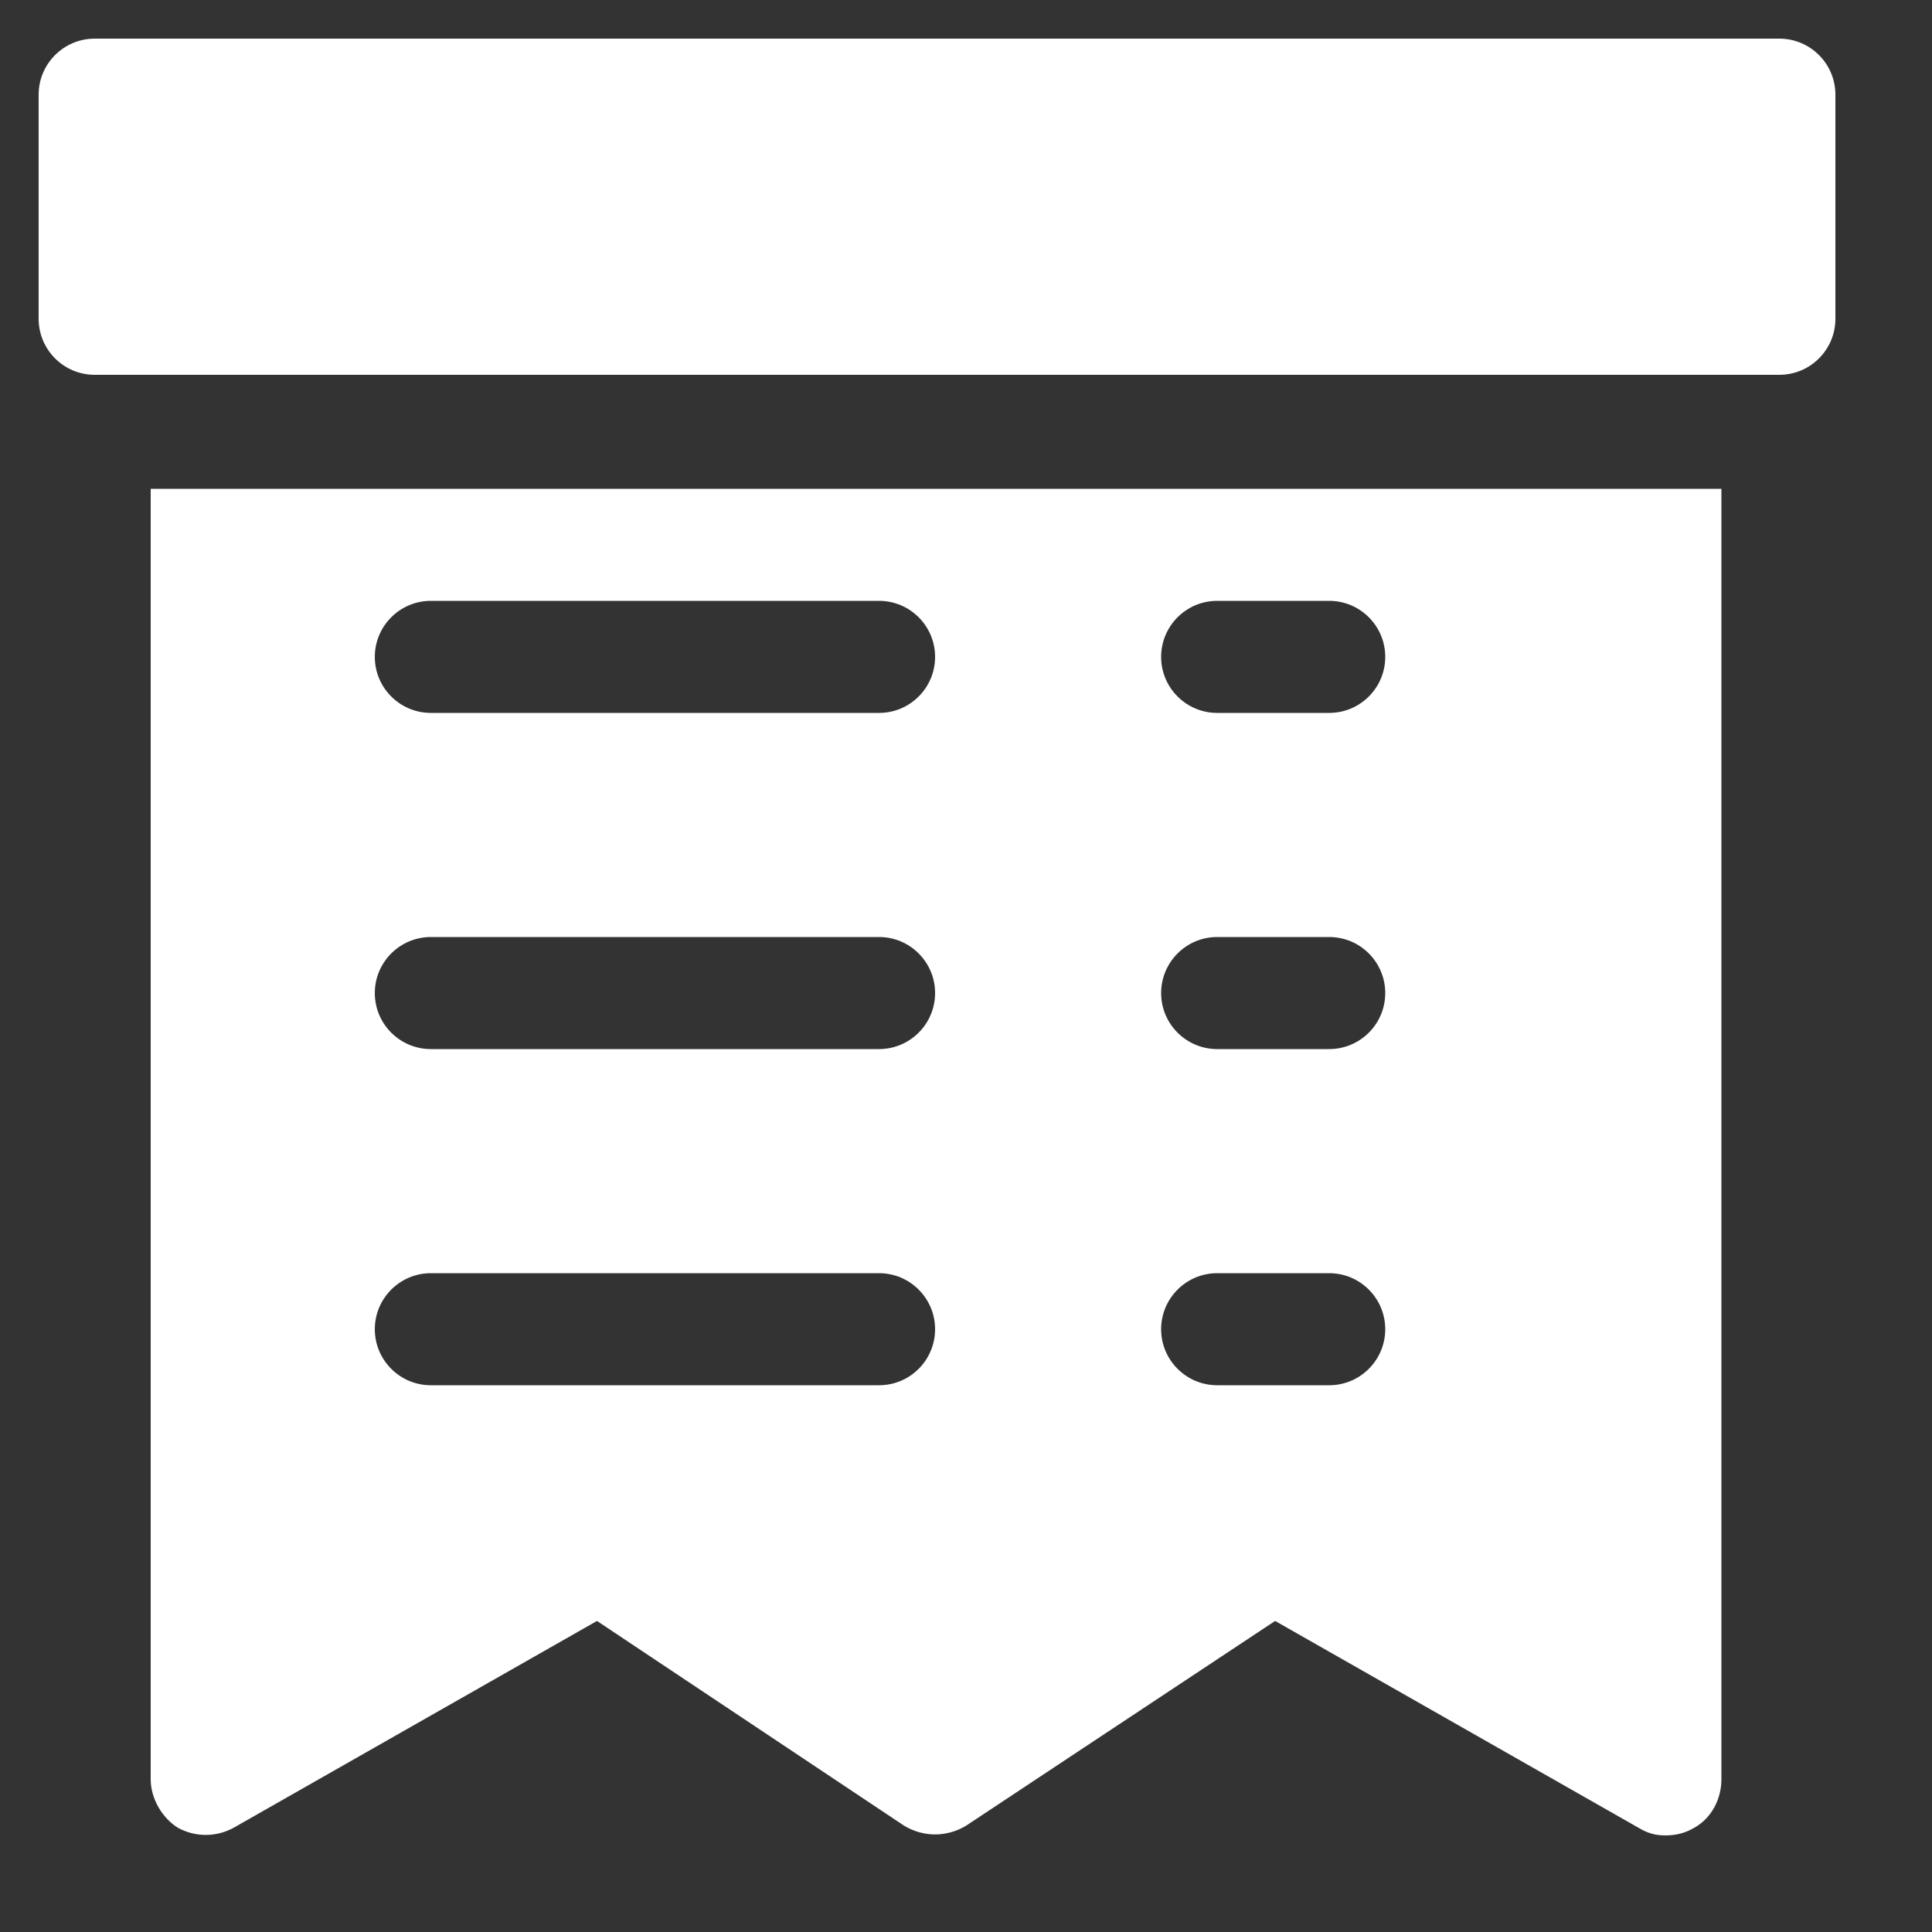 <?xml version="1.0" encoding="utf-8"?>
<!-- Generator: Adobe Illustrator 22.1.0, SVG Export Plug-In . SVG Version: 6.00 Build 0)  -->
<svg version="1.1" id="Layer_1" xmlns="http://www.w3.org/2000/svg" xmlns:xlink="http://www.w3.org/1999/xlink" x="0px" y="0px"
	 viewBox="0 0 100 100" style="enable-background:new 0 0 100 100;" xml:space="preserve">
<rect x="0" y="0" width="100" height="100" fill="#333333" stroke="none"/>
<style type="text/css">
	.st0{fill:#FFFFFF;}
</style>
<g>
	<g>
		<path class="st0" d="M92.1,2H4.9C3.3,2,2,3.3,2,4.9v11.6c0,1.6,1.3,2.9,2.9,2.9h87.2c1.6,0,2.9-1.3,2.9-2.9V4.9
			C95,3.3,93.7,2,92.1,2z"/>
		<path class="st0" d="M7.8,92.1c0,1,0.6,2,1.4,2.5c0.9,0.5,2,0.5,2.9,0l18.8-10.7l15.9,10.6c1,0.6,2.2,0.6,3.2,0l16-10.6l18.8,10.7
			c0.5,0.3,0.9,0.4,1.4,0.4s1-0.1,1.5-0.4c0.9-0.5,1.4-1.5,1.4-2.5V25.3H7.8V92.1z M63,31.1h5.8c1.6,0,2.9,1.3,2.9,2.9
			c0,1.6-1.3,2.9-2.9,2.9H63c-1.6,0-2.9-1.3-2.9-2.9C60.1,32.4,61.4,31.1,63,31.1z M63,48.5h5.8c1.6,0,2.9,1.3,2.9,2.9
			c0,1.6-1.3,2.9-2.9,2.9H63c-1.6,0-2.9-1.3-2.9-2.9S61.4,48.5,63,48.5z M63,65.9h5.8c1.6,0,2.9,1.3,2.9,2.9s-1.3,2.9-2.9,2.9H63
			c-1.6,0-2.9-1.3-2.9-2.9S61.4,65.9,63,65.9z M22.3,31.1h23.2c1.6,0,2.9,1.3,2.9,2.9c0,1.6-1.3,2.9-2.9,2.9H22.3
			c-1.6,0-2.9-1.3-2.9-2.9C19.4,32.4,20.7,31.1,22.3,31.1z M22.3,48.5h23.2c1.6,0,2.9,1.3,2.9,2.9c0,1.6-1.3,2.9-2.9,2.9H22.3
			c-1.6,0-2.9-1.3-2.9-2.9S20.7,48.5,22.3,48.5z M22.3,65.9h23.2c1.6,0,2.9,1.3,2.9,2.9s-1.3,2.9-2.9,2.9H22.3
			c-1.6,0-2.9-1.3-2.9-2.9S20.7,65.9,22.3,65.9z"/>
	</g>
</g>
</svg>

